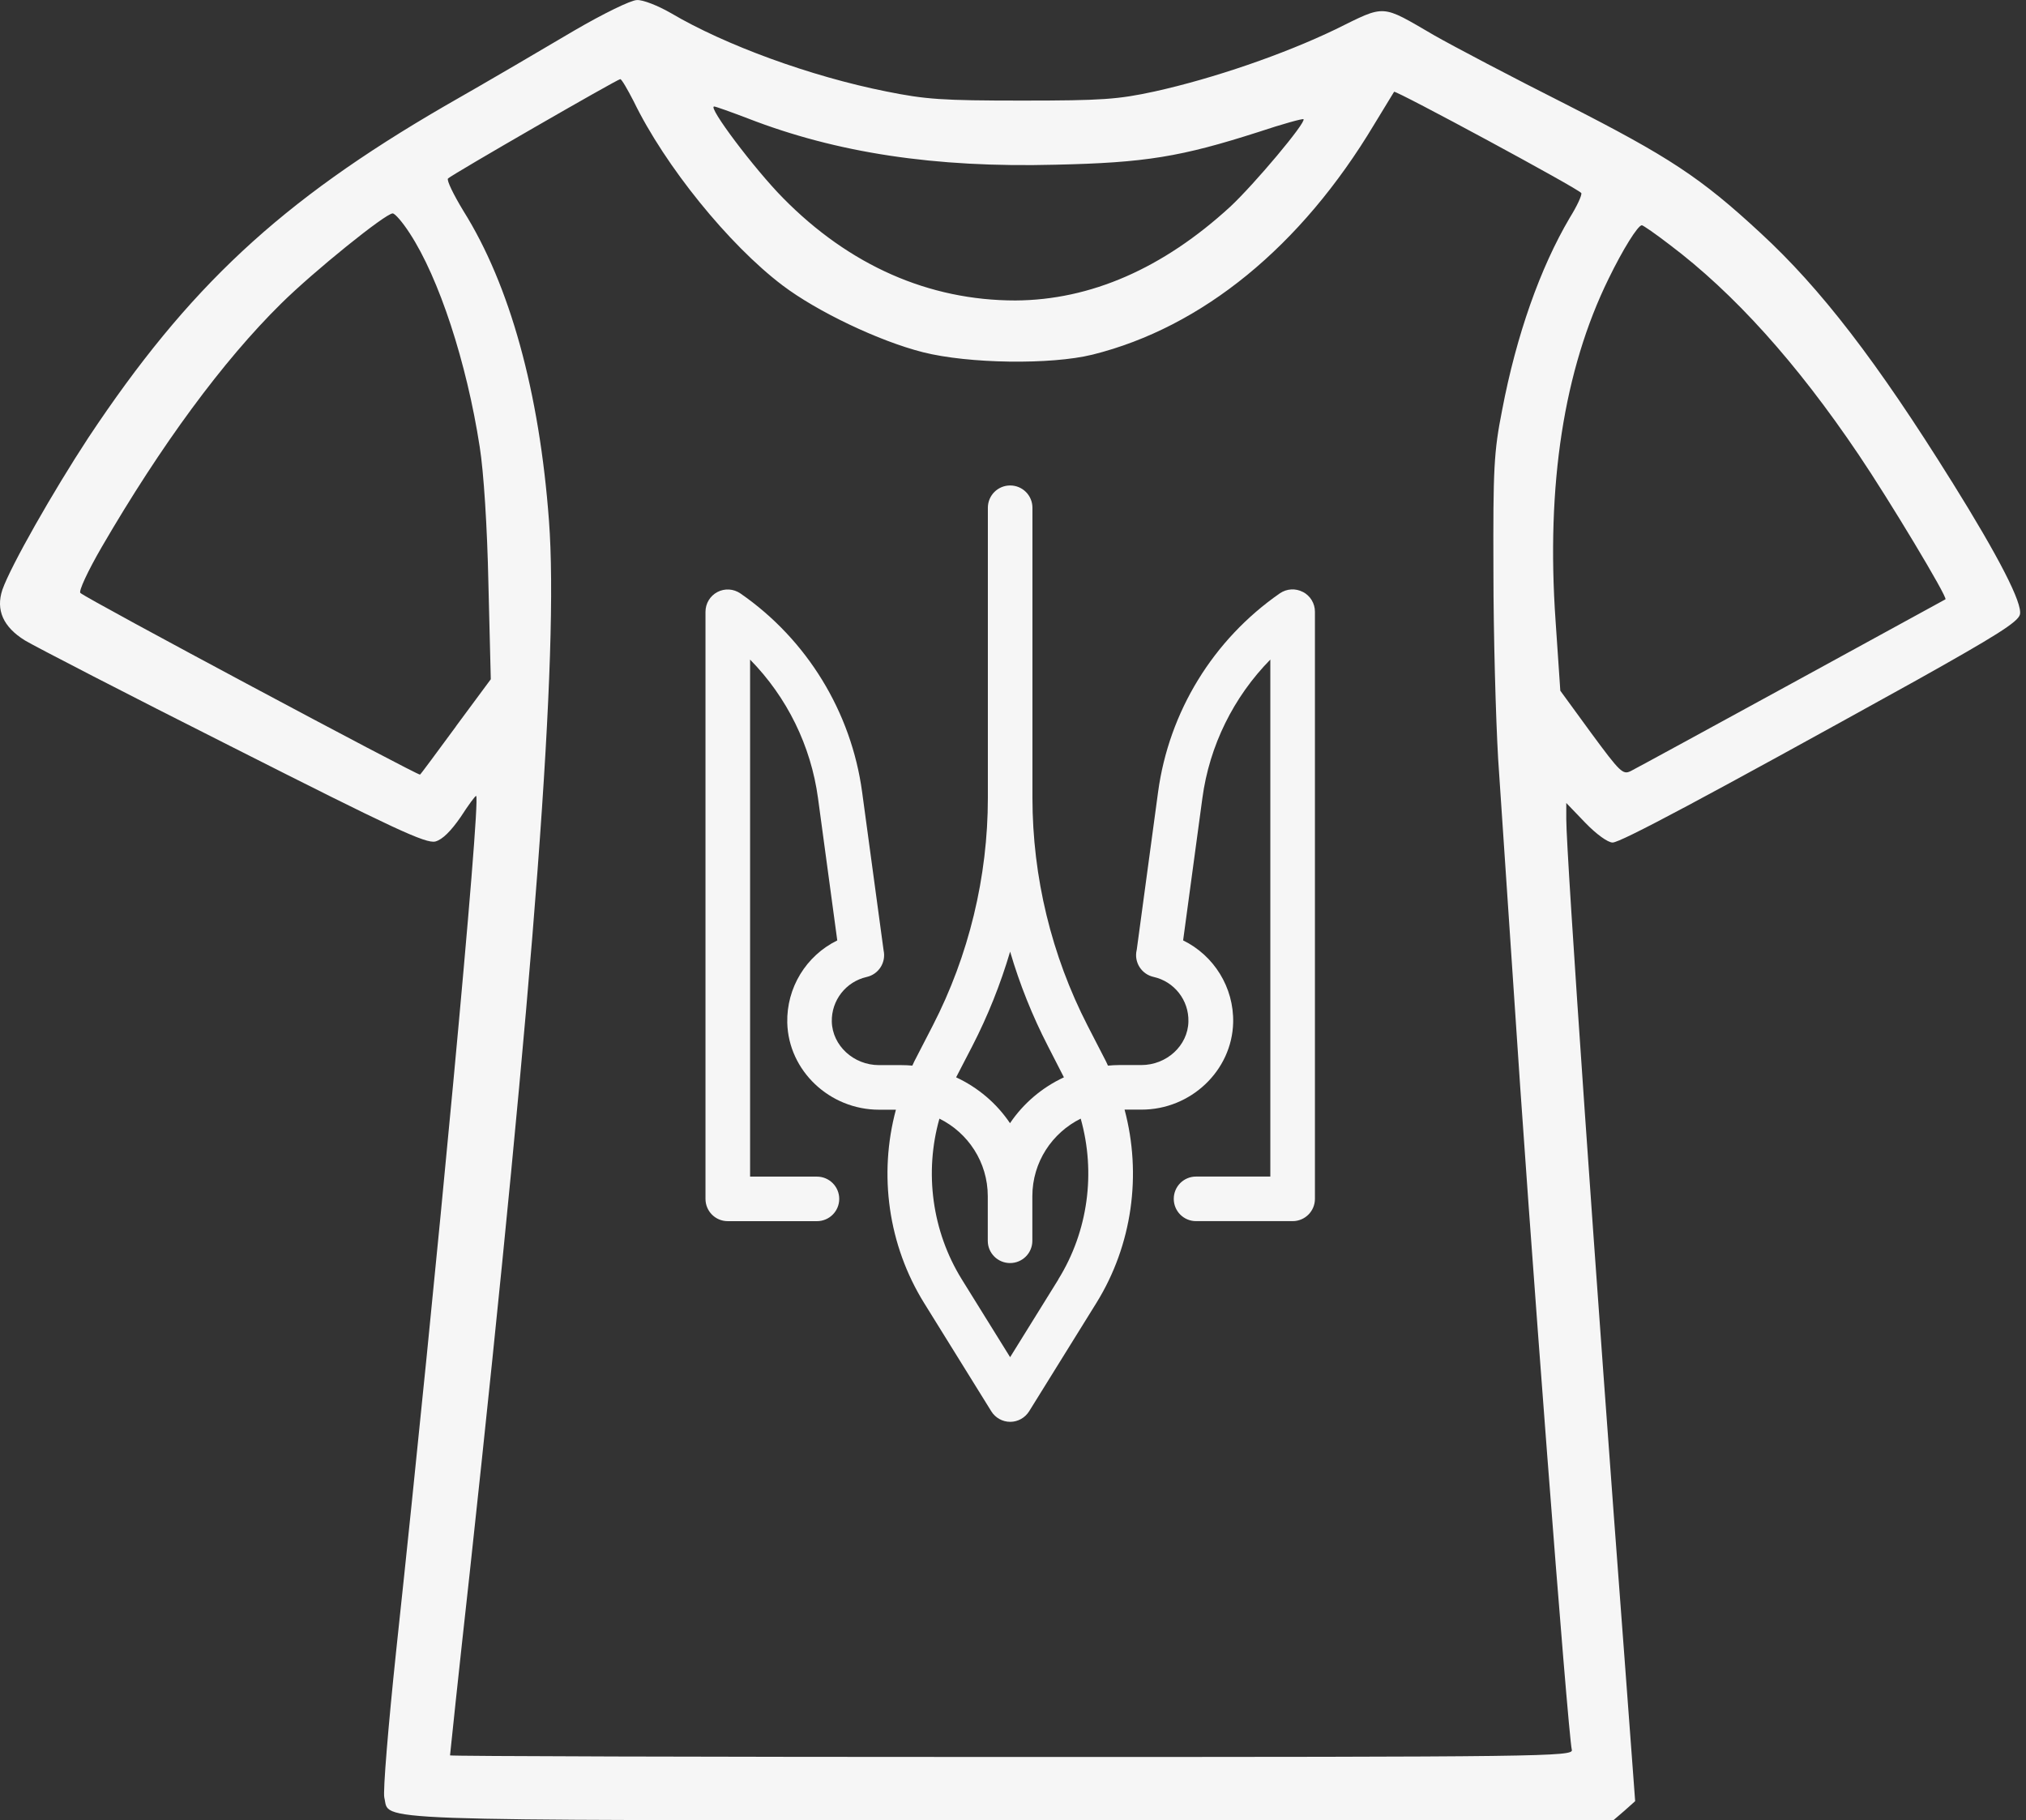 <svg width="69" height="62" viewBox="0 0 69 62" fill="none" xmlns="http://www.w3.org/2000/svg">
<rect x="0" y="0" width="69" height="62" fill="#333333" stroke="none"/>
<g clip-path="url(#clip0_1108_265)">
<path d="M66.475 16.407C63.914 12.296 61.999 9.815 59.964 7.941C57.914 6.04 56.836 5.339 53.345 3.559C51.525 2.642 49.502 1.578 48.842 1.201C47.01 0.137 47.212 0.149 45.486 0.999C43.721 1.849 41.335 2.67 39.325 3.115C38.084 3.385 37.532 3.426 34.809 3.426C32.086 3.426 31.52 3.385 30.185 3.115C27.61 2.603 24.699 1.538 22.851 0.447C22.406 0.191 21.894 -0.011 21.692 0.002C21.489 0.002 20.532 0.473 19.561 1.039C18.603 1.606 16.608 2.779 15.139 3.615C9.546 6.862 6.418 9.774 3.008 14.91C1.807 16.742 0.365 19.277 0.081 20.087C-0.148 20.775 0.108 21.355 0.849 21.813C1.16 22.002 4.34 23.647 7.927 25.453C13.414 28.23 14.506 28.742 14.829 28.661C15.072 28.594 15.354 28.31 15.691 27.825C15.961 27.407 16.189 27.097 16.217 27.11C16.378 27.285 14.883 43.273 13.494 56.214C13.224 58.776 13.037 61.027 13.089 61.229C13.291 62.037 12.025 61.997 34.457 61.997H54.948L55.325 61.673L55.689 61.348L55.325 56.455C54.353 43.635 53.343 29.089 53.343 27.902V27.35L53.99 28.023C54.367 28.414 54.758 28.697 54.921 28.697C55.191 28.697 58.049 27.173 65.248 23.183C67.971 21.659 68.727 21.187 68.793 20.931C68.888 20.554 68.078 18.977 66.474 16.403L66.475 16.407ZM24.321 3.627C24.375 3.627 24.901 3.817 25.467 4.032C28.486 5.205 31.83 5.717 35.941 5.61C39.015 5.544 40.228 5.34 42.871 4.492C43.679 4.222 44.366 4.034 44.394 4.06C44.489 4.169 42.723 6.271 41.901 7.039C39.609 9.143 37.142 10.221 34.581 10.234C31.642 10.234 28.932 9.047 26.667 6.743C25.695 5.758 24.091 3.627 24.321 3.627ZM15.531 24.739C14.884 25.615 14.332 26.371 14.304 26.383C14.264 26.438 2.925 20.384 2.738 20.196C2.671 20.142 2.981 19.468 3.465 18.632C5.487 15.154 7.591 12.296 9.572 10.342C10.691 9.236 13.131 7.269 13.373 7.269C13.452 7.269 13.708 7.565 13.952 7.942C14.95 9.466 15.893 12.338 16.338 15.222C16.473 16.072 16.594 17.932 16.634 19.886L16.715 23.135L15.528 24.739H15.531ZM53.533 59.6C53.587 59.829 52.602 59.843 34.457 59.843C23.942 59.843 15.327 59.817 15.327 59.789C15.327 59.761 15.623 56.944 16 53.547C18.223 33.042 19.033 22.218 18.697 17.741C18.372 13.346 17.362 9.706 15.784 7.187C15.448 6.634 15.204 6.135 15.258 6.08C15.367 5.959 21.028 2.696 21.123 2.696C21.165 2.684 21.367 3.035 21.582 3.452C22.647 5.649 24.819 8.332 26.651 9.72C27.824 10.609 29.94 11.621 31.438 11.998C32.987 12.389 35.791 12.429 37.208 12.079C40.942 11.148 44.312 8.398 46.805 4.232C47.17 3.64 47.466 3.14 47.479 3.126C47.519 3.06 53.815 6.456 53.855 6.577C53.882 6.644 53.708 7.022 53.464 7.413C52.453 9.126 51.644 11.418 51.159 13.965C50.876 15.394 50.849 15.946 50.862 19.465C50.862 21.608 50.943 24.494 51.024 25.868C51.118 27.243 51.348 30.667 51.536 33.485C52.09 42.044 53.396 58.992 53.531 59.597L53.533 59.6ZM66.258 20.412C66.191 20.452 55.864 26.101 55.54 26.262C55.27 26.397 55.176 26.303 54.192 24.968L53.14 23.526L52.979 21.153C52.654 16.516 53.261 12.594 54.785 9.492C55.27 8.495 55.782 7.672 55.917 7.672C55.958 7.672 56.389 7.969 56.861 8.333C59.045 9.978 61.188 12.35 63.304 15.492C64.316 16.988 66.337 20.345 66.257 20.413L66.258 20.412Z" fill="#F6F6F6"/>
<path d="M44.372 20.162C44.122 20.03 43.819 20.05 43.587 20.21C41.318 21.785 39.813 24.239 39.441 26.976L38.715 32.345L38.71 32.368C38.619 32.778 38.878 33.182 39.287 33.274C39.993 33.431 40.493 34.068 40.474 34.796C40.457 35.611 39.736 36.276 38.87 36.276H38.111C37.984 36.276 37.858 36.284 37.734 36.296C37.711 36.251 37.691 36.203 37.669 36.155L37.041 34.936C35.809 32.535 35.165 29.876 35.162 27.178V17.293C35.162 16.873 34.822 16.535 34.403 16.535C33.984 16.535 33.644 16.874 33.644 17.293V27.178C33.644 29.864 32.996 32.546 31.766 34.934L31.137 36.154C31.114 36.199 31.094 36.247 31.072 36.295C30.948 36.284 30.821 36.278 30.695 36.278H29.936C29.071 36.278 28.349 35.612 28.329 34.797C28.313 34.073 28.808 33.437 29.516 33.276C29.925 33.185 30.183 32.779 30.093 32.371L29.362 26.98C28.993 24.249 27.482 21.78 25.217 20.213C24.984 20.053 24.683 20.033 24.432 20.165C24.182 20.297 24.027 20.556 24.027 20.839V40.834C24.027 41.255 24.366 41.593 24.785 41.593H27.823C28.244 41.593 28.582 41.253 28.582 40.834C28.582 40.416 28.242 40.076 27.823 40.076H25.546V22.466C26.805 23.748 27.618 25.403 27.859 27.184L28.515 32.031C27.449 32.554 26.785 33.648 26.812 34.833C26.852 36.468 28.255 37.797 29.938 37.797H30.512C29.919 40.004 30.247 42.406 31.474 44.383L33.762 48.071C33.899 48.291 34.142 48.428 34.405 48.428C34.667 48.428 34.91 48.291 35.05 48.068L37.339 44.38C38.564 42.405 38.89 40.003 38.3 37.794H38.875C40.555 37.797 41.957 36.467 41.998 34.832C42.026 33.626 41.34 32.542 40.294 32.03L40.95 27.183C41.191 25.394 42.013 23.738 43.264 22.465V40.074H40.733C40.313 40.074 39.975 40.414 39.975 40.833C39.975 41.252 40.314 41.592 40.733 41.592H44.024C44.444 41.592 44.783 41.252 44.783 40.833V20.835C44.783 20.553 44.626 20.292 44.375 20.162H44.372ZM33.115 35.628C33.644 34.6 34.074 33.522 34.402 32.413C34.727 33.522 35.159 34.6 35.688 35.628L36.234 36.694C35.489 37.041 34.855 37.579 34.398 38.256C33.942 37.579 33.308 37.041 32.563 36.694L33.115 35.628ZM36.045 43.578L34.402 46.226L32.758 43.578C31.739 41.934 31.477 39.93 31.994 38.101C32.968 38.582 33.641 39.584 33.641 40.743V42.262C33.641 42.682 33.981 43.02 34.4 43.02C34.819 43.02 35.159 42.681 35.159 42.262V40.743C35.159 39.584 35.832 38.583 36.806 38.101C37.323 39.931 37.062 41.936 36.041 43.578H36.045Z" fill="#F6F6F6"/>
</g>
<defs>
<clipPath id="clip0_1108_265">
<rect width="68.802" height="62" fill="white"/>
</clipPath>
</defs>
</svg>
